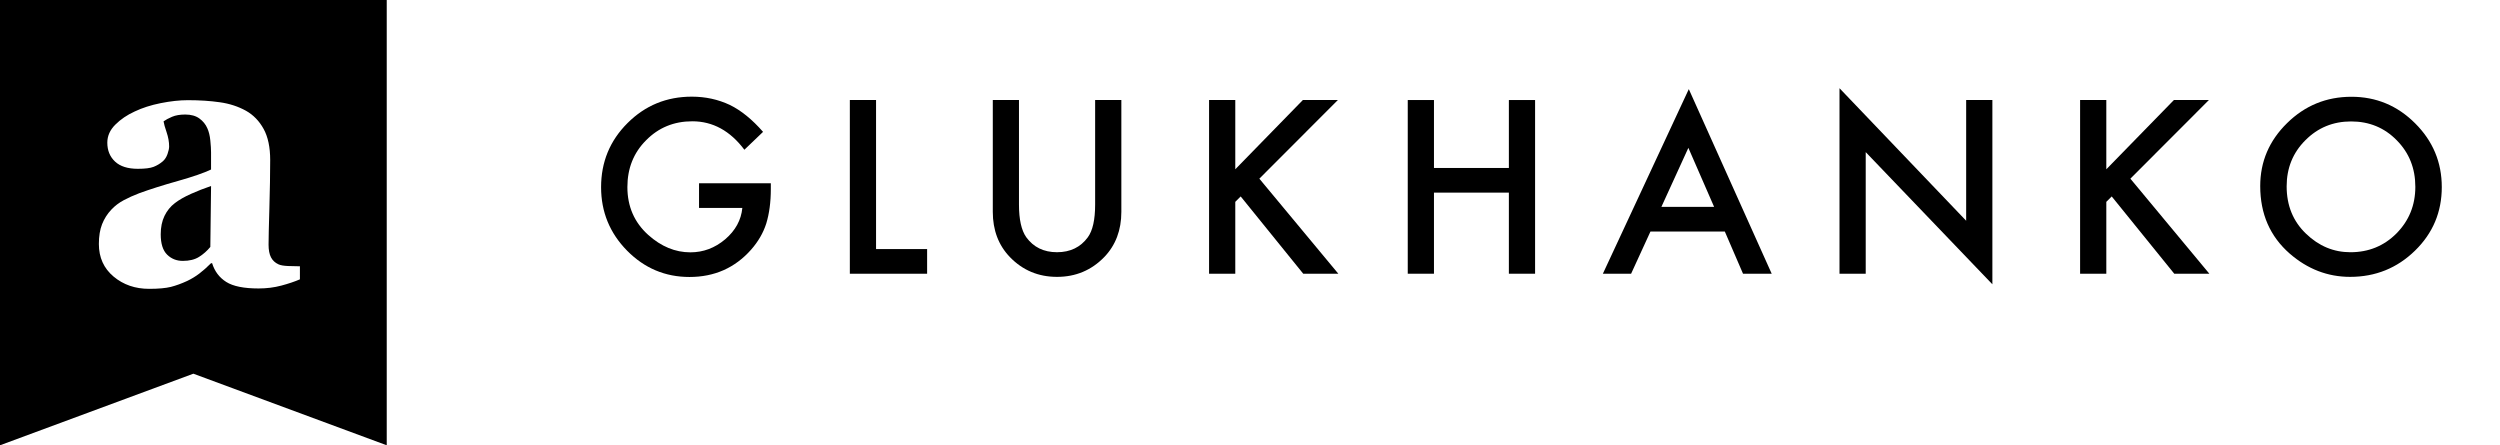<?xml version="1.0" encoding="iso-8859-1"?>
<!-- Generator: Adobe Illustrator 16.0.0, SVG Export Plug-In . SVG Version: 6.00 Build 0)  -->
<!DOCTYPE svg PUBLIC "-//W3C//DTD SVG 1.1//EN" "http://www.w3.org/Graphics/SVG/1.1/DTD/svg11.dtd">
<svg version="1.1" id="Layer_1" xmlns="http://www.w3.org/2000/svg" xmlns:xlink="http://www.w3.org/1999/xlink" x="0px" y="0px"
	 width="174.047px" height="31px" viewBox="0 0 174.047 31" style="enable-background:new 0 0 174.047 31;" xml:space="preserve">
<path d="M0,0h26.924v31l-13.462-4.984L0,31V0z M20.88,18.539c-0.249,0-0.526-0.006-0.83-0.019c-0.303-0.014-0.525-0.052-0.667-0.12
	c-0.232-0.106-0.405-0.269-0.517-0.485c-0.112-0.217-0.169-0.51-0.169-0.886c0-0.407,0.02-1.254,0.057-2.545
	c0.037-1.289,0.056-2.402,0.056-3.342c0-0.89-0.152-1.612-0.456-2.164c-0.305-0.555-0.713-0.976-1.229-1.267
	c-0.541-0.299-1.147-0.498-1.821-0.592c-0.673-0.097-1.414-0.145-2.22-0.145c-0.582,0-1.215,0.07-1.896,0.206
	c-0.682,0.137-1.285,0.33-1.809,0.58C8.847,8.003,8.396,8.309,8.026,8.68c-0.37,0.369-0.555,0.786-0.555,1.252
	c0,0.54,0.179,0.979,0.538,1.316c0.358,0.336,0.888,0.504,1.588,0.504c0.493,0,0.857-0.044,1.095-0.136
	c0.238-0.093,0.452-0.221,0.645-0.388c0.142-0.124,0.25-0.293,0.325-0.504c0.075-0.213,0.113-0.39,0.113-0.529
	c0-0.317-0.059-0.645-0.175-0.986c-0.117-0.341-0.188-0.594-0.213-0.761c0.15-0.108,0.347-0.214,0.592-0.318
	c0.246-0.104,0.552-0.157,0.917-0.157c0.407,0,0.736,0.093,0.986,0.275c0.25,0.183,0.432,0.407,0.549,0.674
	c0.108,0.233,0.179,0.521,0.212,0.861c0.034,0.34,0.05,0.614,0.05,0.823v1.196c-0.484,0.232-1.25,0.498-2.3,0.795
	c-1.049,0.295-1.948,0.58-2.698,0.854c-0.392,0.149-0.752,0.312-1.082,0.488c-0.329,0.175-0.618,0.394-0.868,0.662
	c-0.275,0.291-0.487,0.627-0.637,1.004c-0.15,0.38-0.225,0.839-0.225,1.381c0,0.941,0.341,1.696,1.024,2.269
	c0.682,0.57,1.507,0.854,2.474,0.854c0.649,0,1.155-0.046,1.518-0.136c0.362-0.093,0.739-0.231,1.131-0.412
	c0.3-0.143,0.581-0.313,0.843-0.512c0.263-0.2,0.536-0.441,0.819-0.725h0.075c0.174,0.566,0.501,1,0.983,1.305
	c0.481,0.304,1.233,0.454,2.254,0.454c0.556,0,1.083-0.066,1.58-0.199c0.499-0.133,0.929-0.278,1.295-0.436V18.539z M14.643,17.19
	c-0.225,0.274-0.485,0.506-0.782,0.692c-0.296,0.188-0.674,0.281-1.133,0.281c-0.434,0-0.799-0.145-1.095-0.437
	c-0.296-0.293-0.444-0.765-0.444-1.413c0-0.491,0.087-0.919,0.263-1.282c0.175-0.361,0.417-0.66,0.726-0.894
	c0.292-0.225,0.667-0.439,1.126-0.644c0.459-0.205,0.923-0.386,1.39-0.544L14.643,17.19z"/>
<g>
	<path d="M48.667,12.76h4.997v0.399c0,0.908-0.107,1.712-0.321,2.411c-0.208,0.647-0.561,1.254-1.057,1.817
		c-1.123,1.264-2.55,1.896-4.284,1.896c-1.691,0-3.14-0.611-4.346-1.833c-1.206-1.227-1.809-2.699-1.809-4.417
		c0-1.754,0.613-3.242,1.84-4.464c1.227-1.227,2.72-1.84,4.479-1.84c0.945,0,1.827,0.192,2.647,0.577
		c0.783,0.384,1.553,1.009,2.31,1.874l-1.3,1.245c-0.992-1.321-2.201-1.981-3.626-1.981c-1.279,0-2.352,0.441-3.219,1.323
		c-0.867,0.867-1.3,1.953-1.3,3.258c0,1.348,0.483,2.457,1.449,3.328c0.903,0.81,1.882,1.214,2.937,1.214
		c0.897,0,1.704-0.302,2.419-0.905c0.715-0.609,1.115-1.339,1.198-2.188h-3.015V12.76z"/>
	<path d="M60.99,6.964v10.377h3.555v1.715h-5.38V6.964H60.99z"/>
	<path d="M70.94,6.964v7.278c0,1.038,0.169,1.797,0.509,2.277c0.506,0.693,1.219,1.04,2.138,1.04c0.924,0,1.639-0.347,2.146-1.04
		c0.339-0.465,0.509-1.224,0.509-2.277V6.964h1.825v7.784c0,1.274-0.397,2.324-1.19,3.148c-0.893,0.919-1.989,1.379-3.289,1.379
		s-2.394-0.46-3.281-1.379c-0.793-0.824-1.19-1.874-1.19-3.148V6.964H70.94z"/>
	<path d="M85.997,11.788l4.707-4.824h2.436l-5.466,5.475l5.498,6.617h-2.443l-4.354-5.38l-0.376,0.376v5.004h-1.825V6.964h1.825
		V11.788z"/>
	<path d="M99.831,11.694h5.215v-4.73h1.825v12.092h-1.825v-5.646h-5.215v5.646h-1.825V6.964h1.825V11.694z"/>
	<path d="M120.08,16.119h-5.177l-1.347,2.937h-1.966l5.983-12.851l5.771,12.851h-1.997L120.08,16.119z M119.335,14.404l-1.793-4.111
		l-1.879,4.111H119.335z"/>
	<path d="M128.064,19.056V6.142l8.818,9.226V6.964h1.825v12.828l-8.818-9.202v8.466H128.064z"/>
	<path d="M146.637,11.788l4.707-4.824h2.436l-5.466,5.475l5.498,6.617h-2.443l-4.354-5.38l-0.376,0.376v5.004h-1.825V6.964h1.825
		V11.788z"/>
	<path d="M157.354,12.955c0-1.702,0.624-3.164,1.872-4.386c1.243-1.222,2.736-1.832,4.479-1.832c1.723,0,3.2,0.616,4.433,1.848
		c1.237,1.232,1.856,2.713,1.856,4.44c0,1.739-0.622,3.214-1.864,4.425c-1.248,1.217-2.754,1.825-4.519,1.825
		c-1.561,0-2.963-0.541-4.206-1.621C158.038,16.458,157.354,14.893,157.354,12.955z M159.194,12.975
		c0,1.336,0.449,2.434,1.347,3.294c0.893,0.861,1.924,1.291,3.093,1.291c1.269,0,2.339-0.438,3.211-1.314
		c0.872-0.887,1.308-1.966,1.308-3.239c0-1.288-0.431-2.368-1.292-3.239c-0.856-0.876-1.917-1.314-3.18-1.314
		c-1.258,0-2.321,0.438-3.188,1.314C159.627,10.633,159.194,11.702,159.194,12.975z"/>
</g>
</svg>
